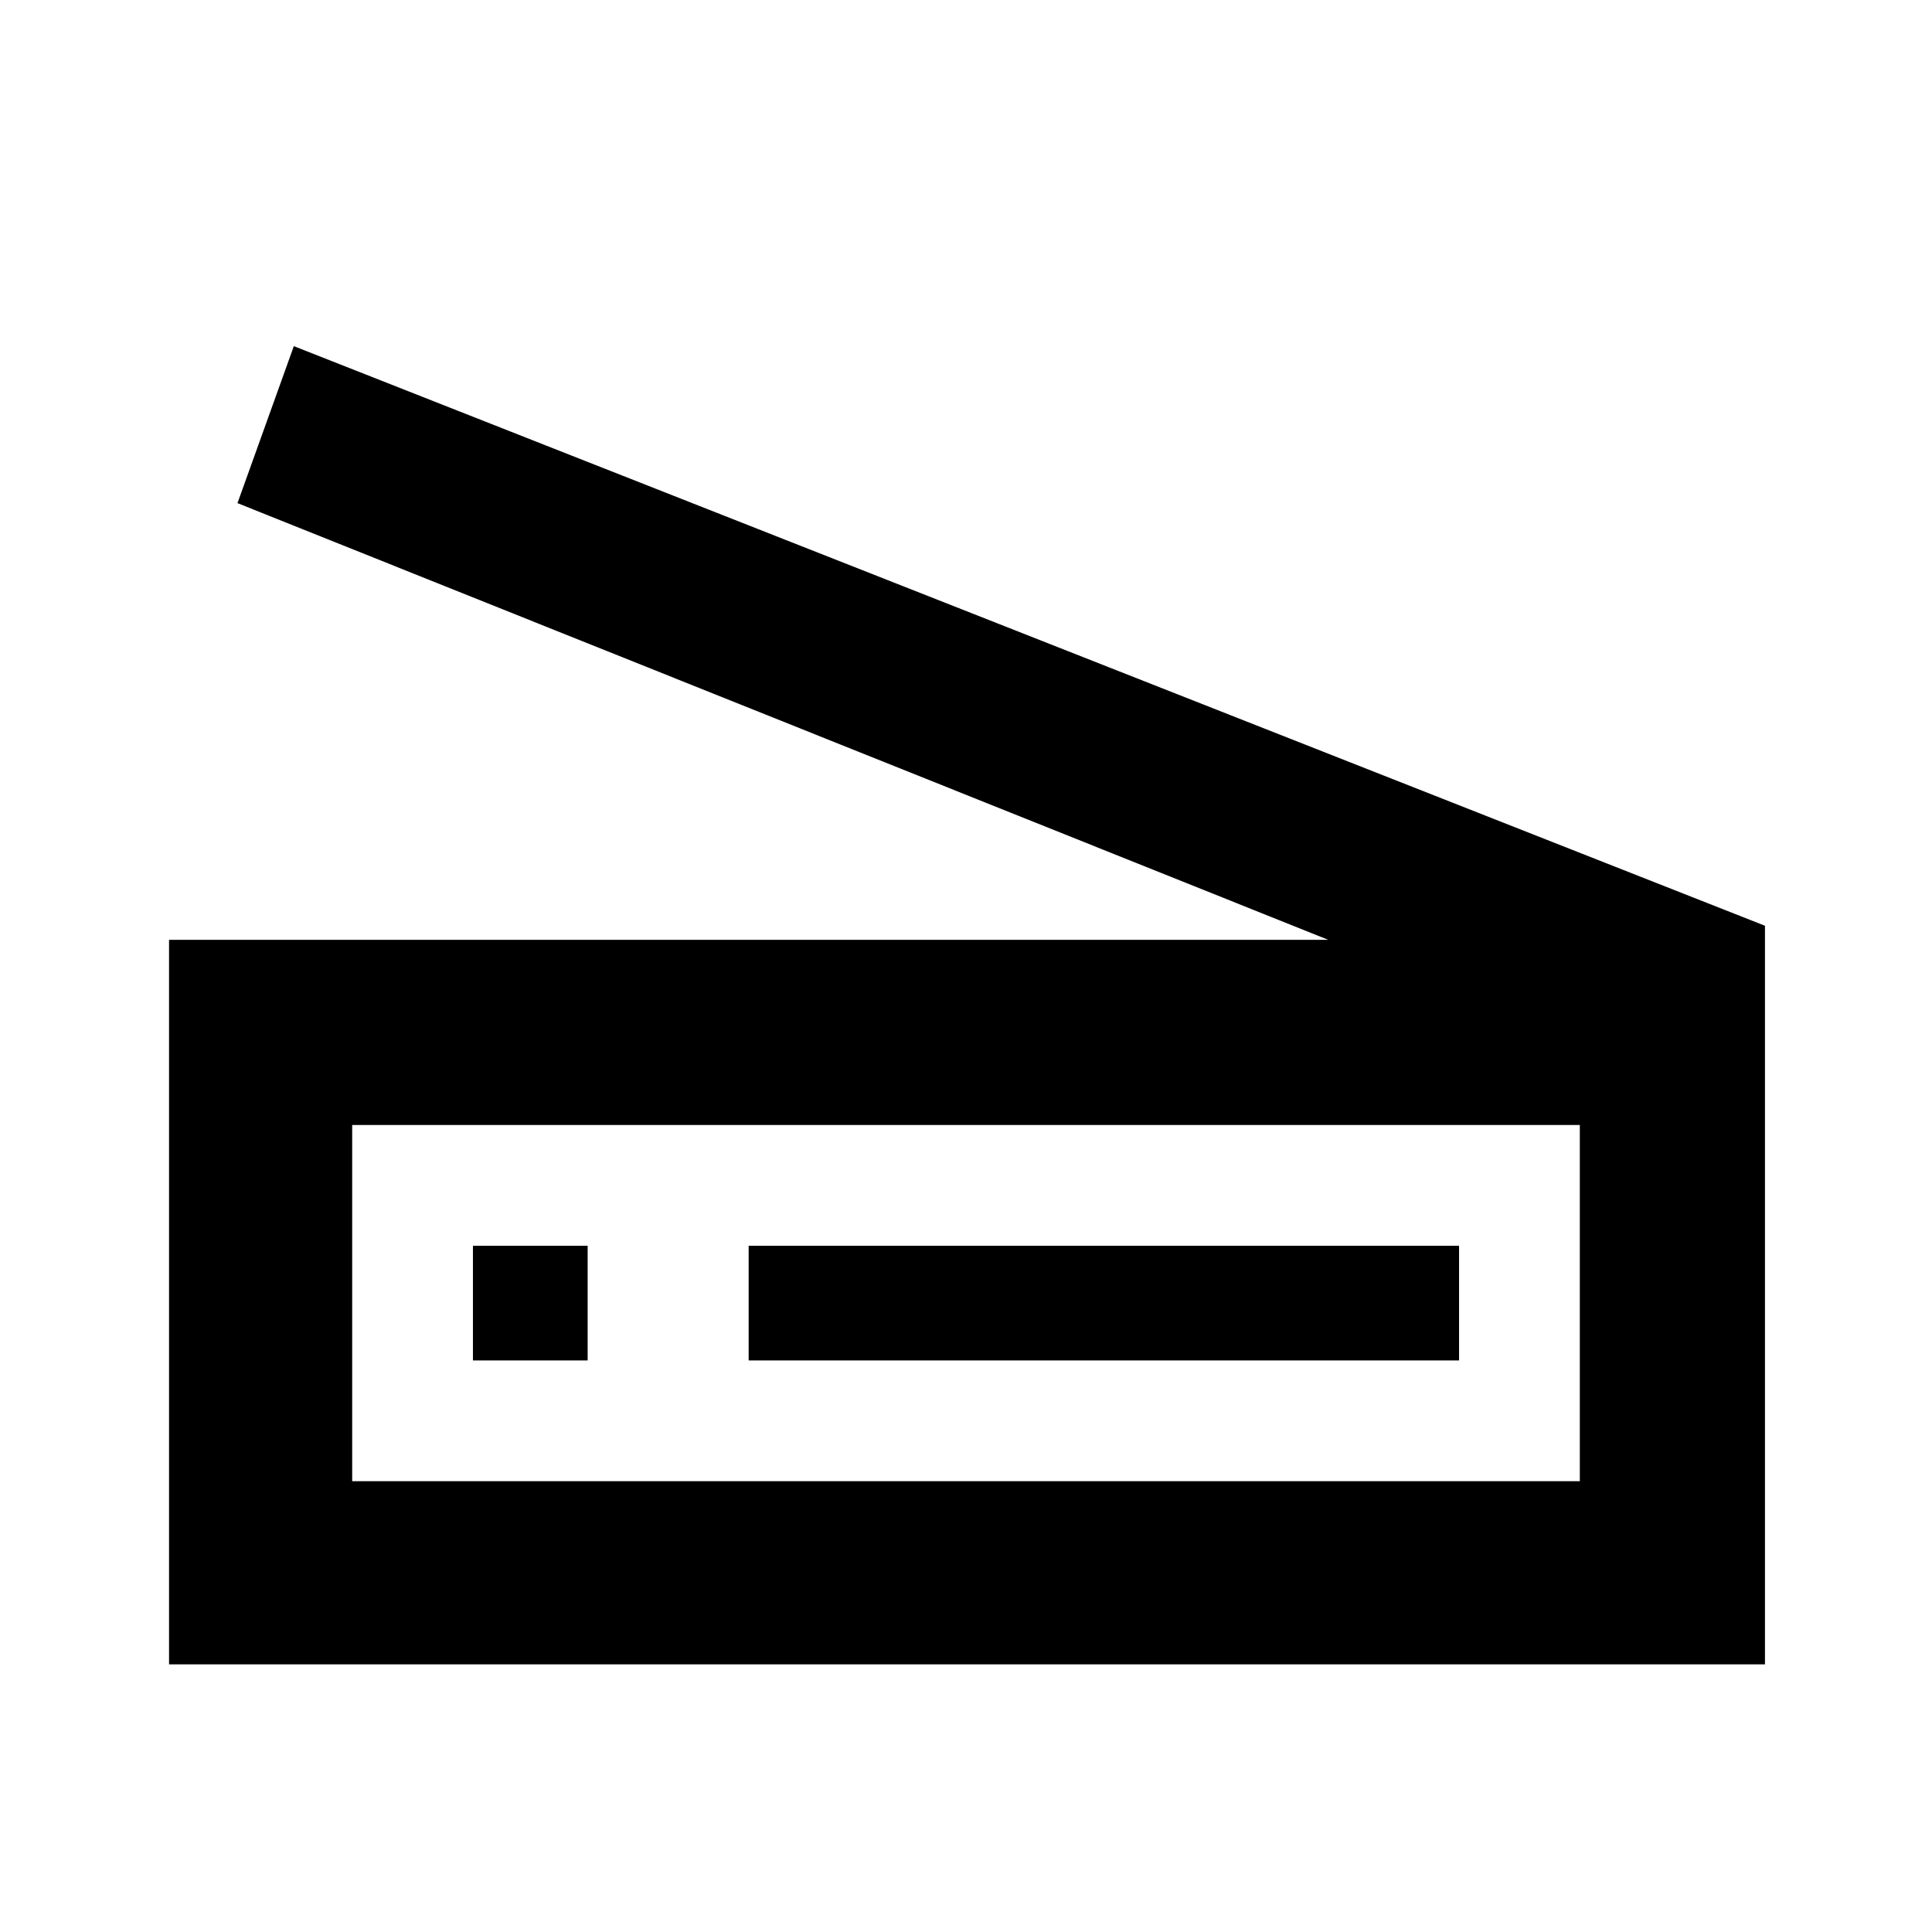 <svg xmlns="http://www.w3.org/2000/svg" height="48" width="48"><path d="M4.2 41.35V23.35H33L5.9 12.5L7.3 8.6L43.85 23V41.35ZM8.75 36.8H39.25V27.95H8.75ZM18.6 33.8H36.25V30.95H18.6ZM11.75 33.8H14.6V30.95H11.75ZM8.75 36.8V27.95V36.8Z"/></svg>